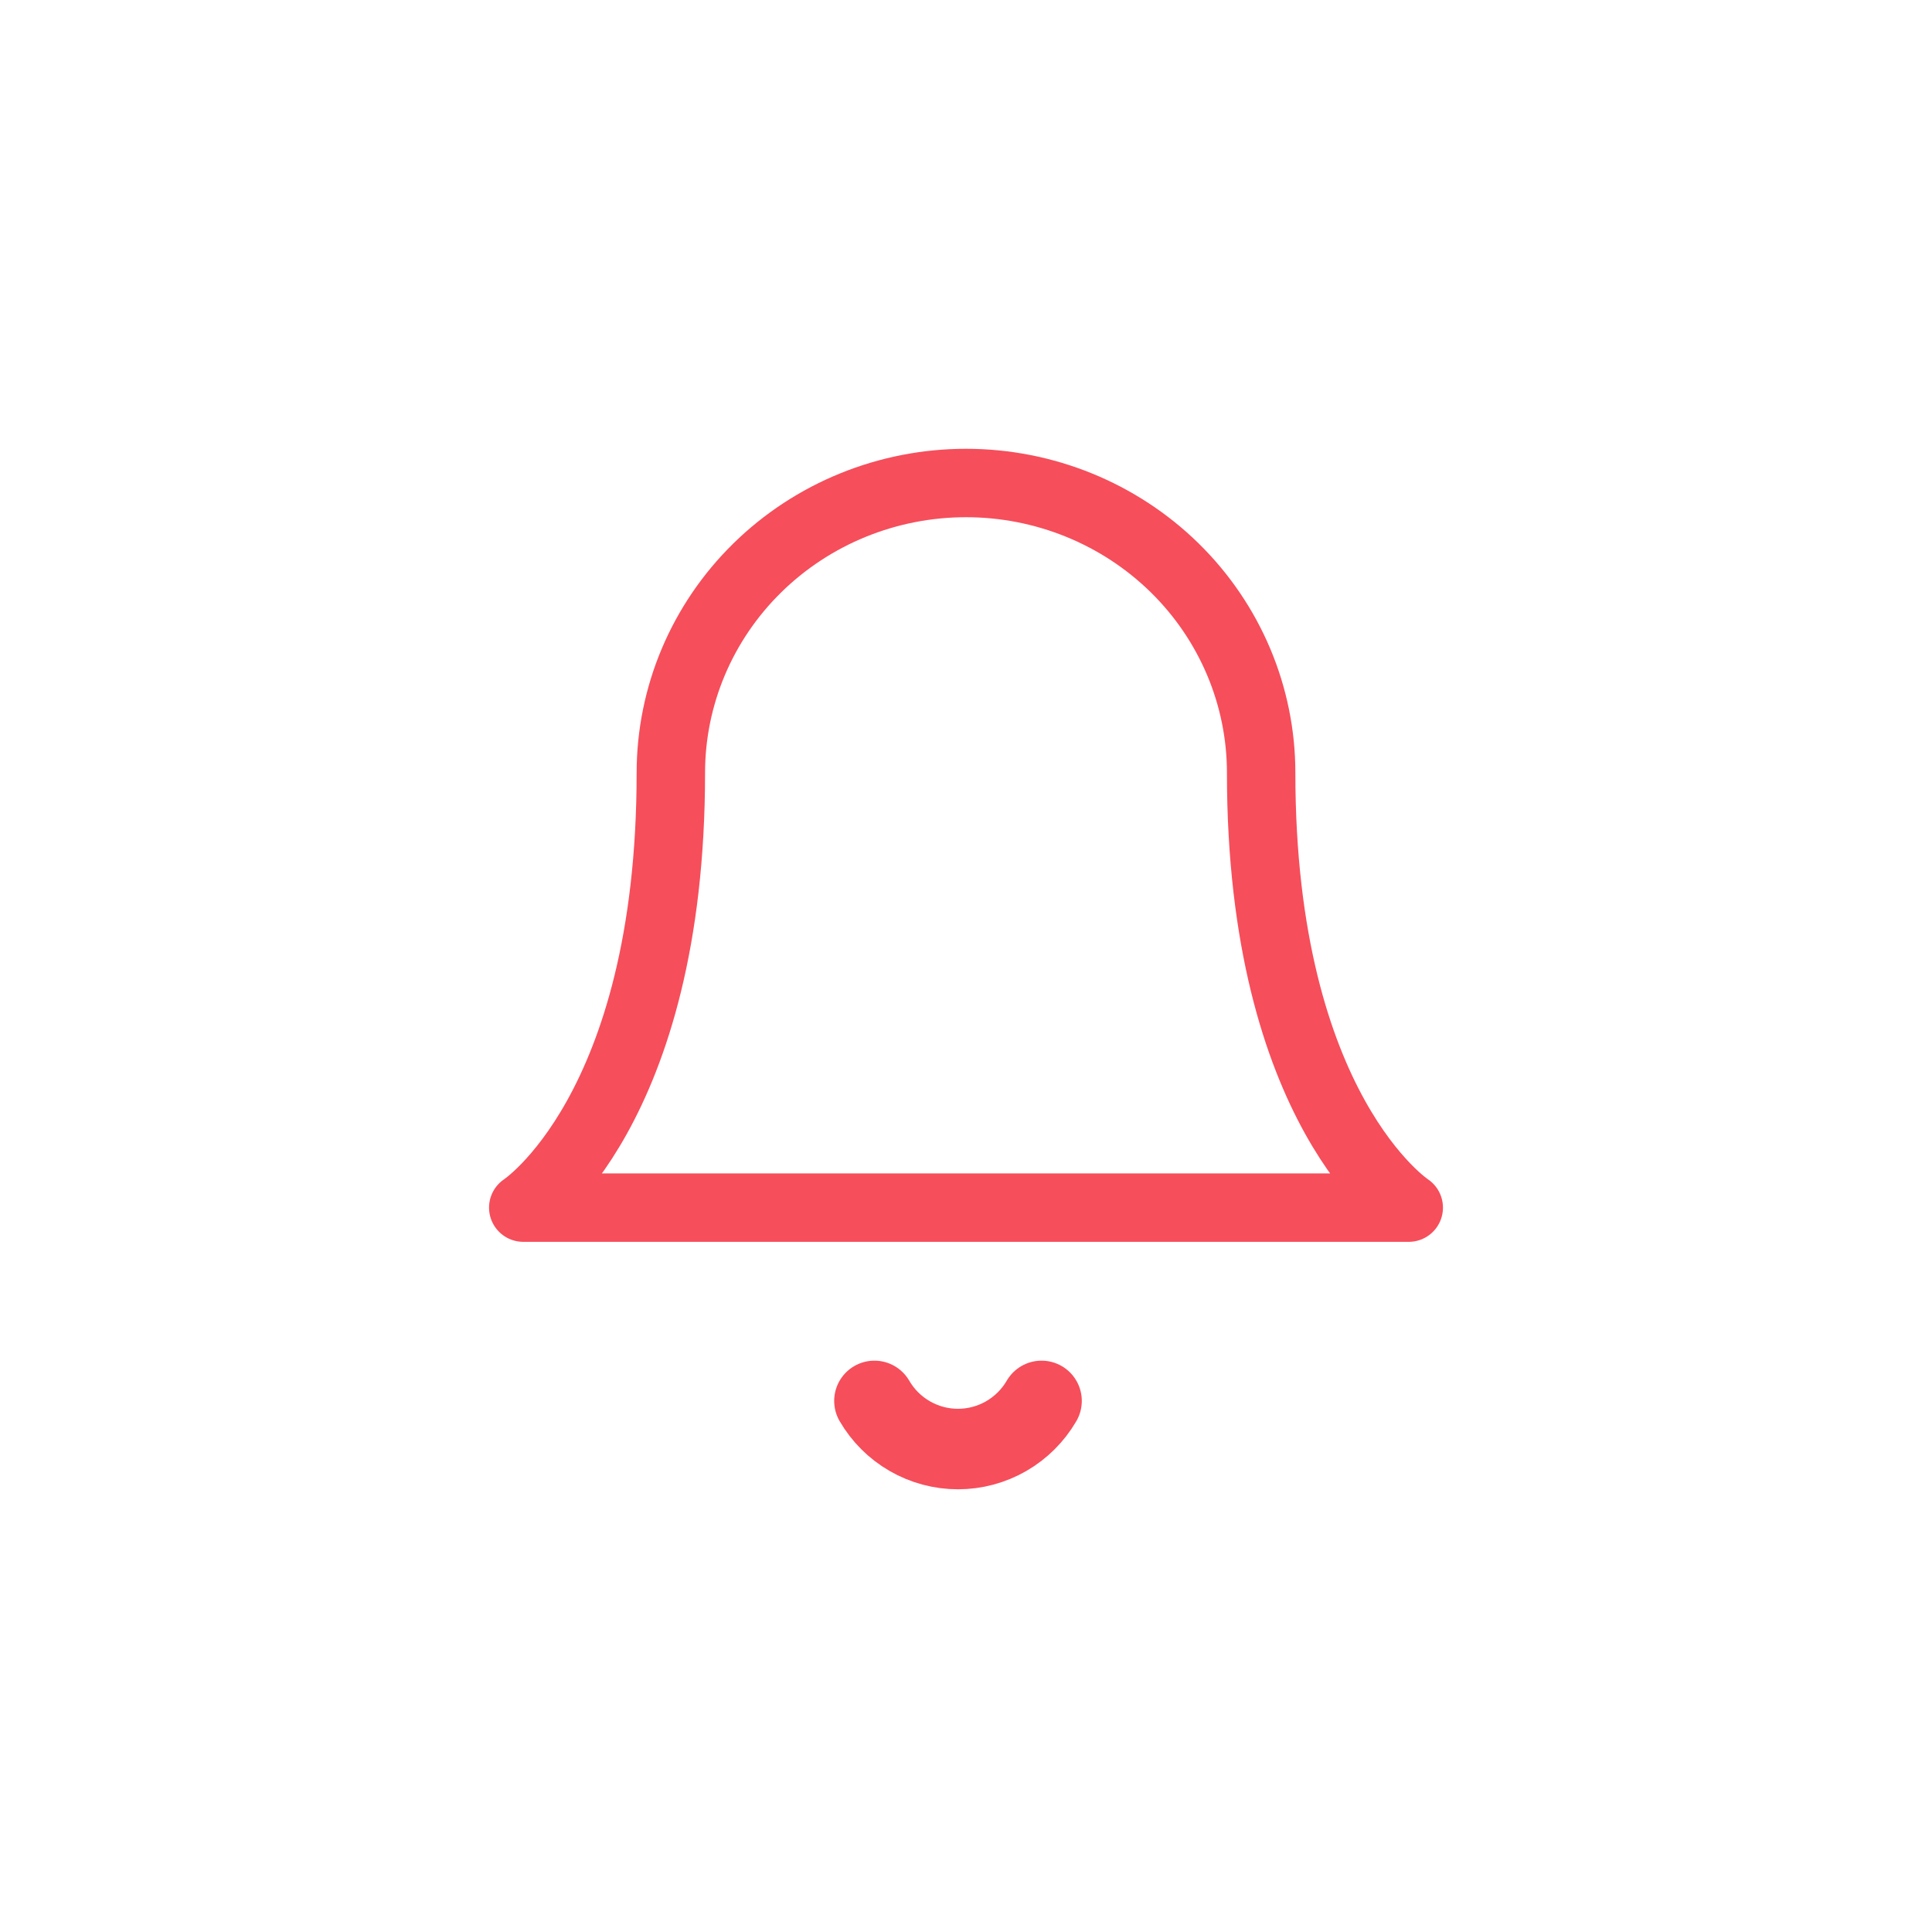 <svg width="48" height="48" viewBox="0 0 48 48" fill="none" xmlns="http://www.w3.org/2000/svg">
<rect width="48" height="48" fill="white"/>
<path d="M31.333 19.201C31.333 17.291 30.561 15.46 29.186 14.109C27.81 12.759 25.945 12 24 12C22.055 12 20.19 12.759 18.815 14.109C17.439 15.46 16.667 17.291 16.667 19.201C16.667 27.603 13 30.003 13 30.003H35C35 30.003 31.333 27.603 31.333 19.201Z" stroke="#F64E5B" stroke-width="1.7" stroke-linecap="round" stroke-linejoin="round"/>
<path d="M25.877 34.805C25.666 35.168 25.363 35.47 24.999 35.68C24.635 35.89 24.221 36.001 23.801 36.001C23.38 36.001 22.967 35.89 22.603 35.68C22.238 35.47 21.936 35.168 21.725 34.805" stroke="#F64E5B" stroke-width="2" stroke-linecap="round" stroke-linejoin="round"/>
</svg>
